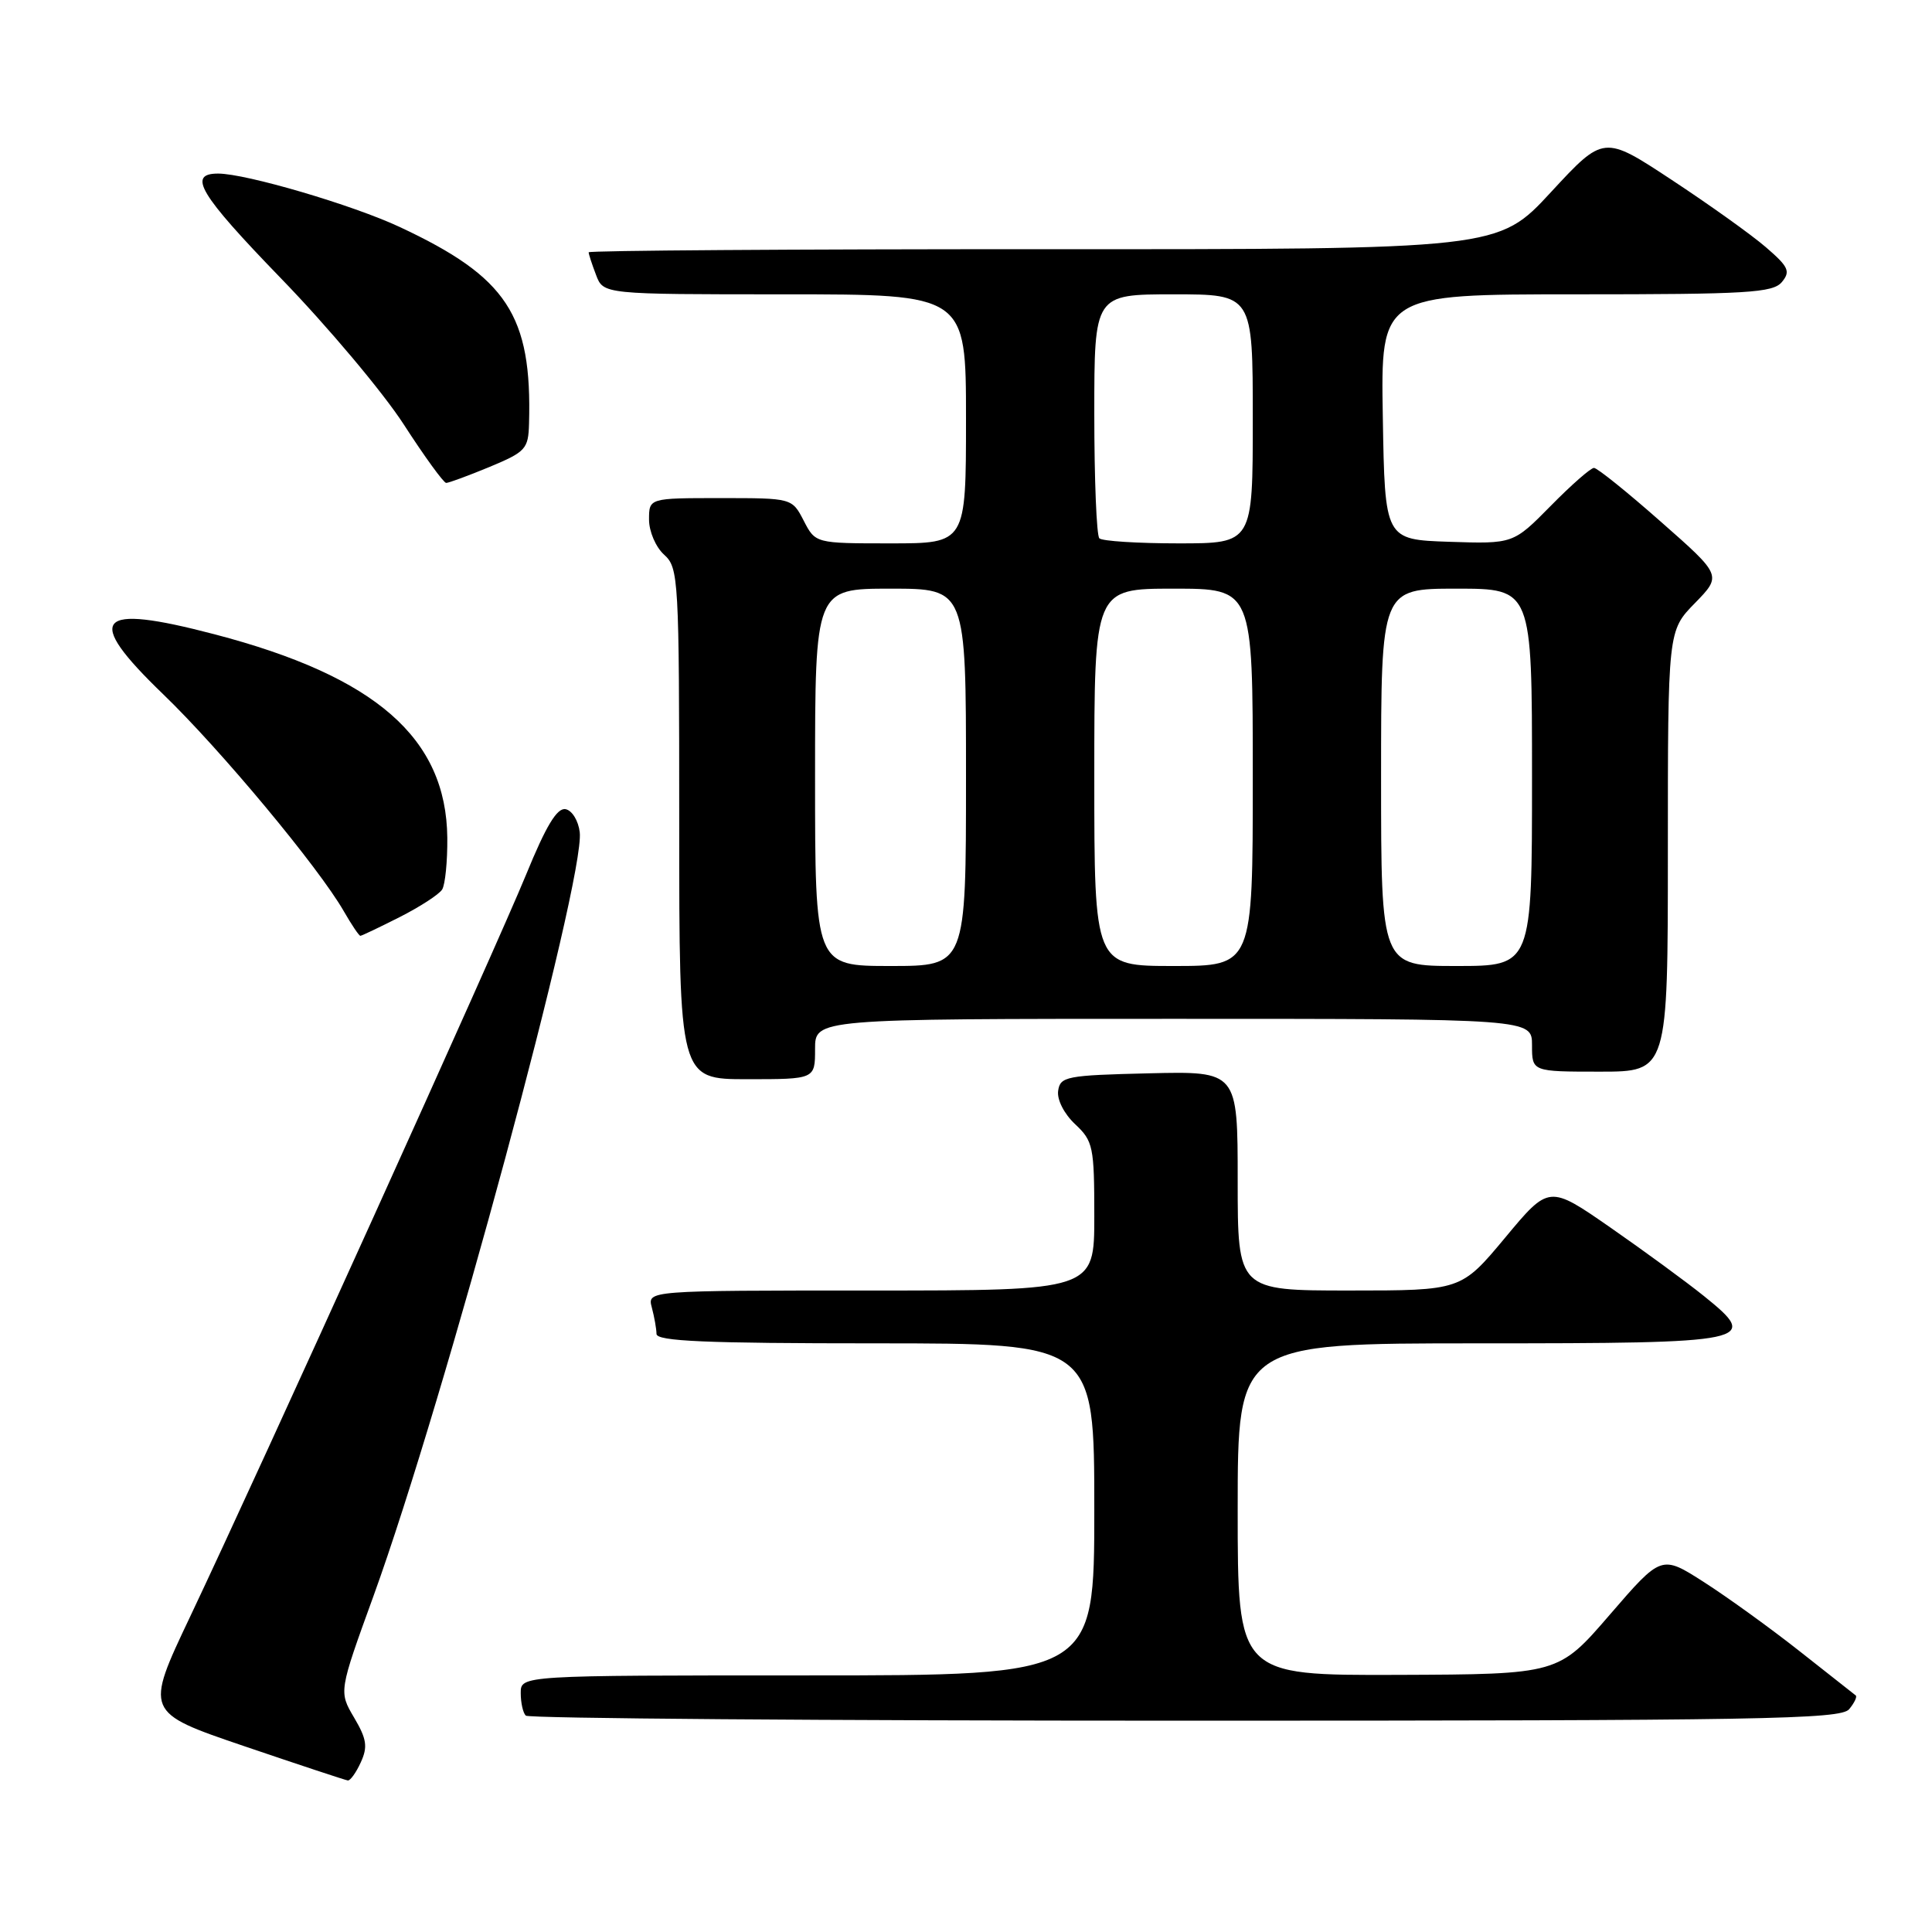 <?xml version="1.0" encoding="UTF-8" standalone="no"?>
<!DOCTYPE svg PUBLIC "-//W3C//DTD SVG 1.1//EN" "http://www.w3.org/Graphics/SVG/1.1/DTD/svg11.dtd" >
<svg xmlns="http://www.w3.org/2000/svg" xmlns:xlink="http://www.w3.org/1999/xlink" version="1.1" viewBox="0 0 256 256">
 <g >
 <path fill="currentColor"
d=" M 47.81 233.51 C 48.75 231.46 48.59 230.42 46.92 227.59 C 44.89 224.15 44.89 224.15 49.50 211.45 C 58.88 185.56 77.53 116.49 76.82 110.28 C 76.64 108.75 75.80 107.38 74.94 107.22 C 73.81 107.01 72.35 109.44 69.72 115.87 C 65.67 125.75 34.69 194.19 25.20 214.20 C 19.18 226.89 19.18 226.89 32.34 231.37 C 39.58 233.83 45.77 235.88 46.09 235.92 C 46.41 235.96 47.19 234.88 47.81 233.51 Z  M 245.02 226.48 C 245.72 225.64 246.11 224.81 245.89 224.65 C 245.68 224.48 242.32 221.84 238.44 218.78 C 234.56 215.72 228.85 211.60 225.77 209.63 C 220.15 206.03 220.15 206.03 213.32 213.94 C 206.50 221.85 206.50 221.85 185.25 221.93 C 164.00 222.00 164.00 222.00 164.00 200.00 C 164.00 178.00 164.00 178.00 195.88 178.00 C 232.32 178.00 233.30 177.79 225.79 171.74 C 223.43 169.84 217.84 165.75 213.38 162.65 C 205.25 157.01 205.25 157.01 199.43 164.01 C 193.60 171.00 193.60 171.00 178.80 171.00 C 164.00 171.00 164.00 171.00 164.00 156.47 C 164.00 141.94 164.00 141.94 152.25 142.22 C 141.30 142.48 140.48 142.64 140.21 144.54 C 140.04 145.71 141.00 147.59 142.46 148.96 C 144.85 151.20 145.00 151.94 145.00 161.17 C 145.00 171.00 145.00 171.00 115.38 171.00 C 85.77 171.00 85.77 171.00 86.37 173.25 C 86.70 174.49 86.98 176.06 86.99 176.75 C 87.00 177.72 93.47 178.00 116.00 178.00 C 145.00 178.00 145.00 178.00 145.00 200.00 C 145.00 222.00 145.00 222.00 107.00 222.00 C 69.00 222.00 69.00 222.00 69.00 224.33 C 69.00 225.62 69.30 226.97 69.67 227.33 C 70.03 227.70 109.35 228.00 157.04 228.00 C 233.51 228.00 243.90 227.82 245.02 226.48 Z  M 108.00 139.00 C 108.00 135.00 108.00 135.00 155.50 135.00 C 203.00 135.00 203.00 135.00 203.00 138.50 C 203.00 142.00 203.00 142.00 212.00 142.00 C 221.00 142.00 221.00 142.00 221.00 112.79 C 221.00 83.58 221.00 83.58 224.58 79.92 C 228.16 76.25 228.16 76.25 220.07 69.13 C 215.63 65.21 211.64 62.00 211.21 62.00 C 210.78 62.00 208.19 64.27 205.47 67.04 C 200.51 72.07 200.51 72.07 192.00 71.79 C 183.50 71.50 183.50 71.50 183.23 55.25 C 182.95 39.00 182.95 39.00 208.85 39.00 C 231.56 39.00 234.92 38.80 236.11 37.37 C 237.28 35.96 237.00 35.35 233.98 32.75 C 232.07 31.10 226.45 27.09 221.50 23.83 C 212.50 17.90 212.50 17.90 205.50 25.47 C 198.50 33.04 198.50 33.04 138.25 33.02 C 105.11 33.01 78.00 33.20 78.00 33.43 C 78.00 33.67 78.44 35.02 78.98 36.43 C 79.95 39.00 79.95 39.00 103.98 39.00 C 128.00 39.00 128.00 39.00 128.00 55.50 C 128.00 72.00 128.00 72.00 118.03 72.00 C 108.05 72.00 108.05 72.00 106.50 69.00 C 104.95 66.00 104.95 66.00 95.47 66.00 C 86.00 66.00 86.00 66.00 86.00 68.85 C 86.00 70.42 86.89 72.50 88.00 73.50 C 89.92 75.24 90.00 76.58 90.00 109.15 C 90.00 143.00 90.00 143.00 99.00 143.00 C 108.00 143.00 108.00 143.00 108.00 139.00 Z  M 52.96 121.52 C 55.66 120.15 58.19 118.51 58.59 117.86 C 58.99 117.21 59.30 114.12 59.27 111.01 C 59.14 97.81 49.81 89.64 28.44 84.05 C 12.66 79.91 11.04 81.79 21.60 91.97 C 29.21 99.30 42.20 114.90 45.56 120.75 C 46.59 122.54 47.57 124.00 47.75 124.00 C 47.92 124.00 50.27 122.88 52.96 121.52 Z  M 64.87 61.87 C 69.66 59.87 70.01 59.50 70.10 56.12 C 70.50 41.76 67.20 36.73 52.97 30.08 C 46.74 27.16 32.59 23.00 28.90 23.00 C 24.79 23.00 26.42 25.71 37.16 36.81 C 43.40 43.24 50.75 51.99 53.50 56.24 C 56.25 60.50 58.78 63.98 59.12 63.99 C 59.46 63.99 62.04 63.04 64.87 61.87 Z  M 108.00 103.00 C 108.00 78.00 108.00 78.00 118.00 78.00 C 128.00 78.00 128.00 78.00 128.00 103.00 C 128.00 128.00 128.00 128.00 118.00 128.00 C 108.00 128.00 108.00 128.00 108.00 103.00 Z  M 145.00 103.00 C 145.00 78.00 145.00 78.00 155.50 78.00 C 166.00 78.00 166.00 78.00 166.00 103.00 C 166.00 128.00 166.00 128.00 155.50 128.00 C 145.00 128.00 145.00 128.00 145.00 103.00 Z  M 183.00 103.00 C 183.00 78.00 183.00 78.00 193.00 78.00 C 203.00 78.00 203.00 78.00 203.00 103.00 C 203.00 128.00 203.00 128.00 193.00 128.00 C 183.00 128.00 183.00 128.00 183.00 103.00 Z  M 145.67 71.33 C 145.30 70.97 145.00 63.54 145.00 54.83 C 145.00 39.00 145.00 39.00 155.50 39.00 C 166.00 39.00 166.00 39.00 166.00 55.50 C 166.00 72.00 166.00 72.00 156.17 72.00 C 150.76 72.00 146.03 71.70 145.67 71.33 Z "/>
</g>
</svg>